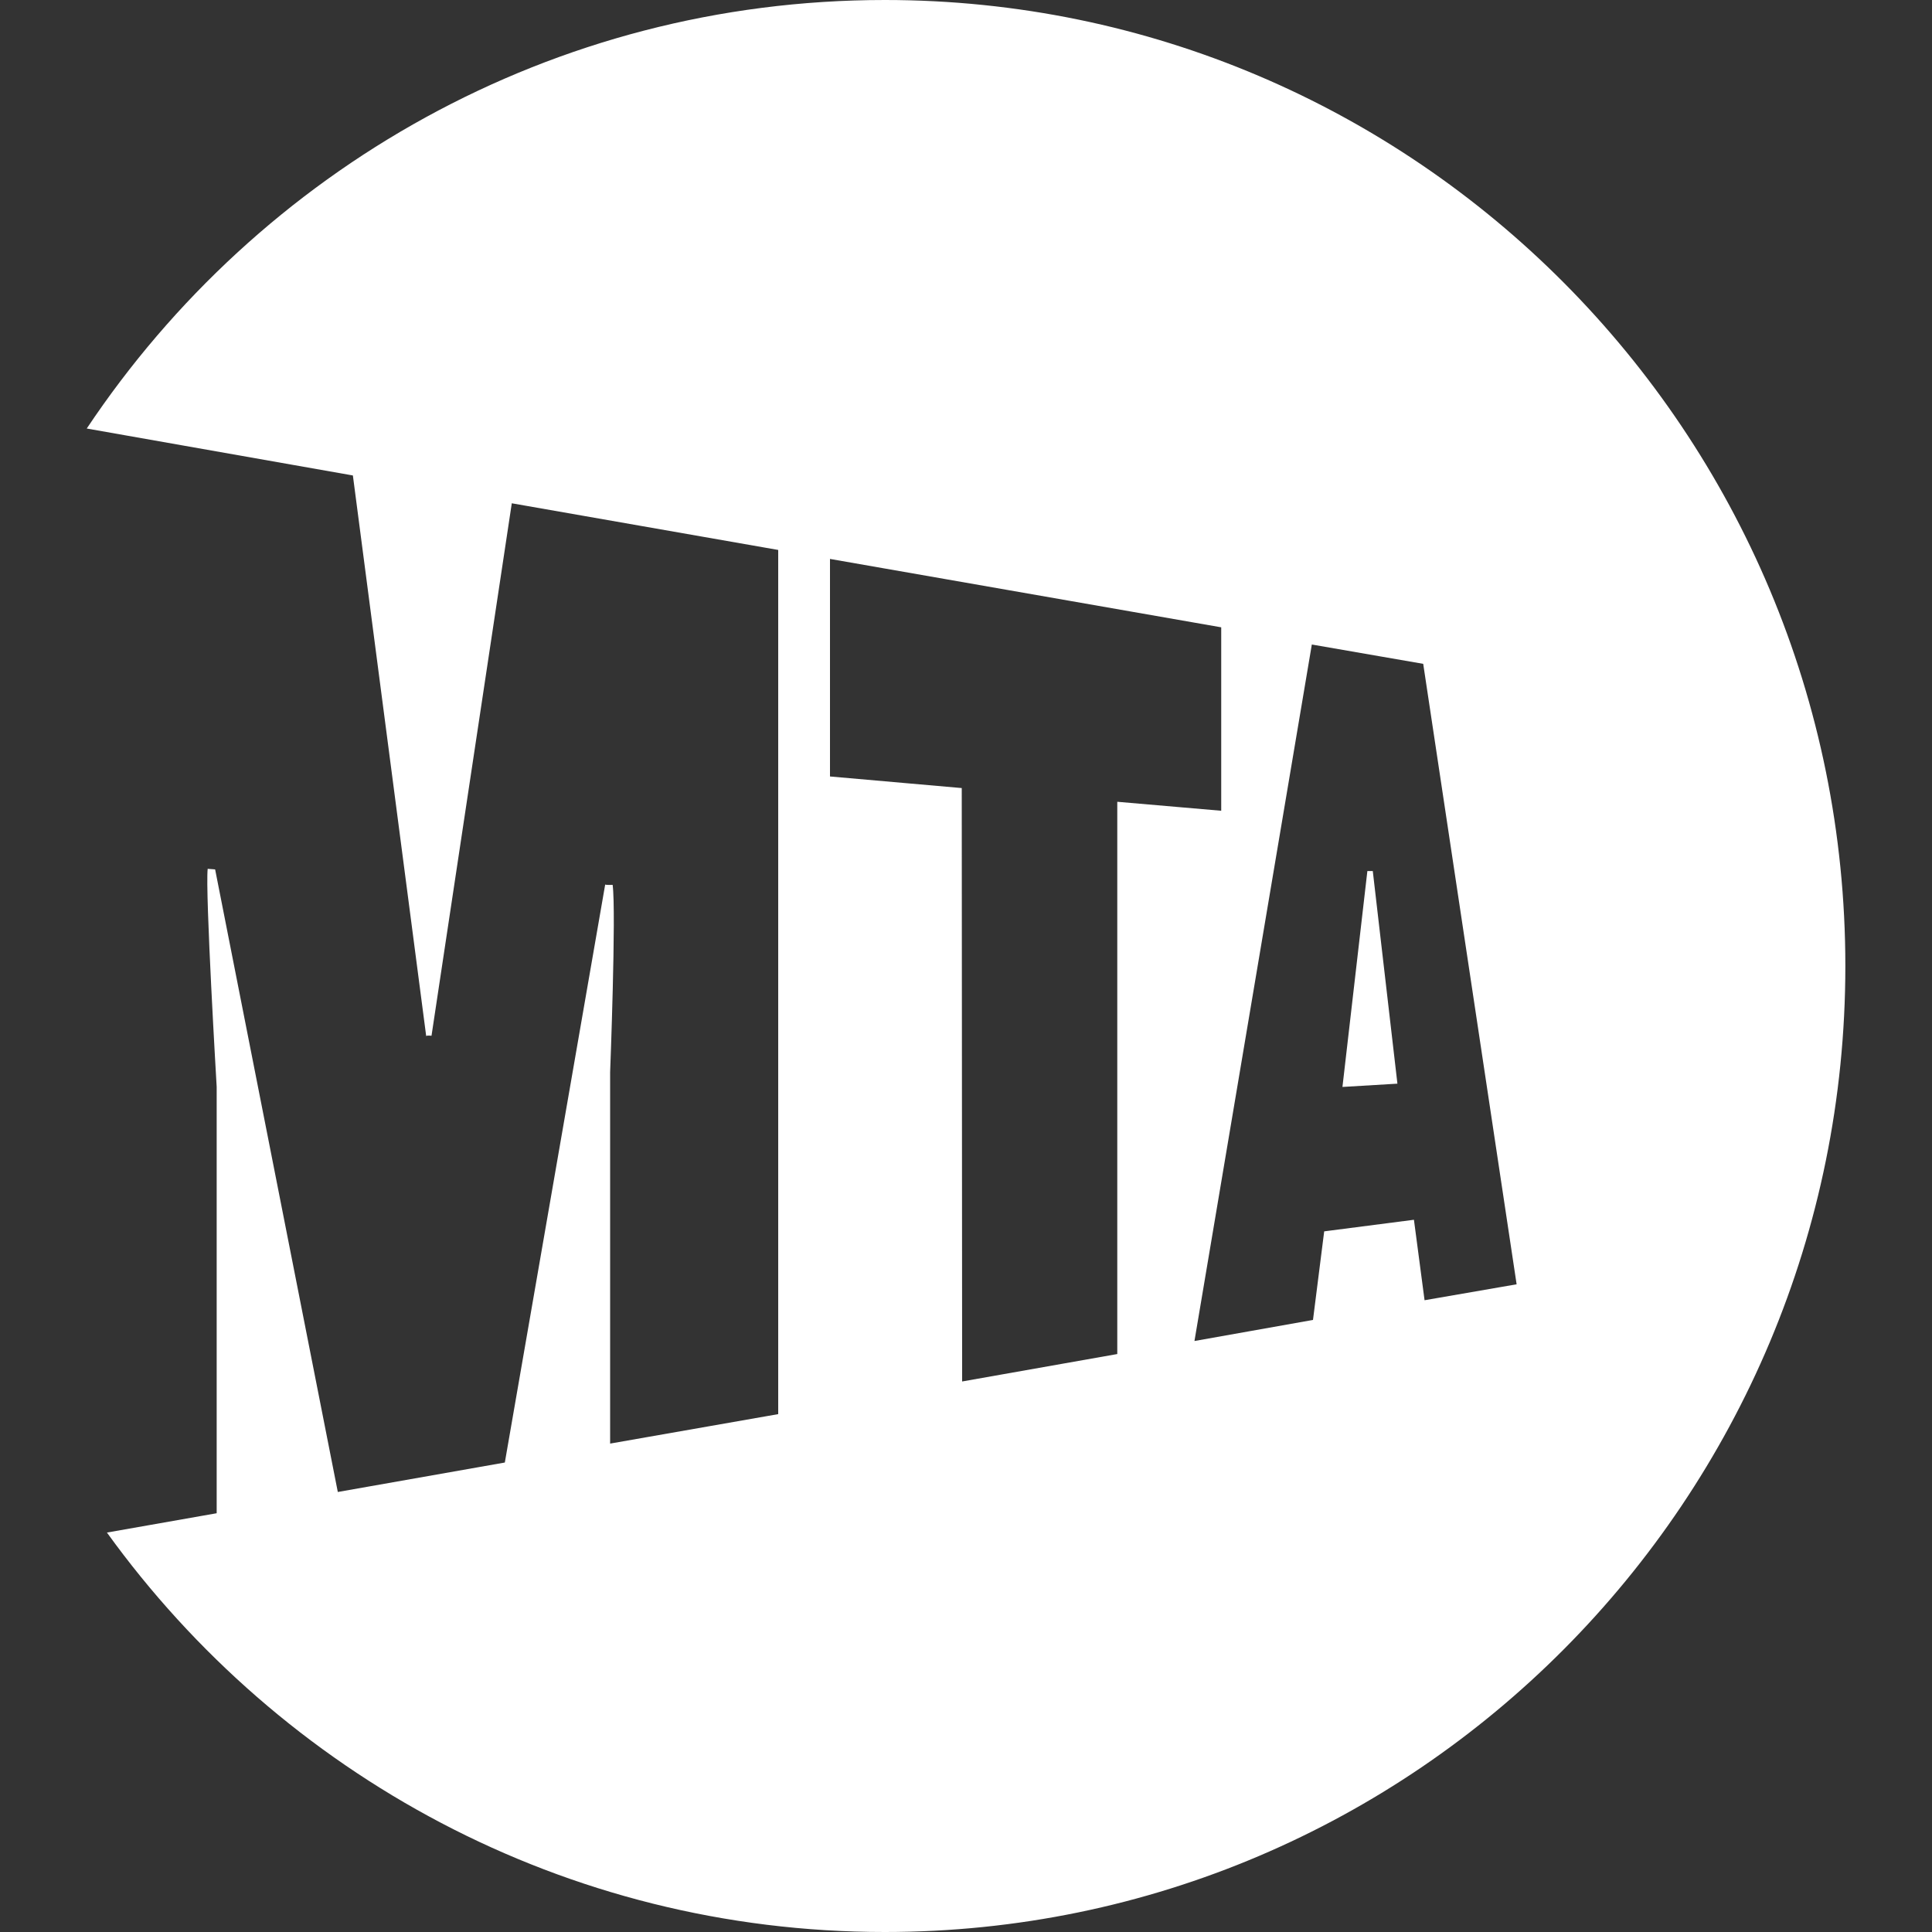 <svg xmlns="http://www.w3.org/2000/svg" width="20" height="20" fill="none"><rect width="100%" height="100%" fill="#333333" stroke="none"/><g clip-path="url(#a)"><path fill="#fff" d="M12.643 8.393 11.566 8.3v5.717l-1.606.284-.004-6.143-1.364-.12V5.786l4.05.708v1.898Zm3.057 4.902-.953.165-.11-.833-.929.12-.116.917-1.227.218 1.215-7.21 1.153.2.967 6.423Zm-1.234-2.077-.255-2.201h-.056l-.258 2.235.57-.034ZM9.16 20c5.492 0 9.943-4.477 9.943-10S14.652 0 9.16 0C5.716 0 2.683 1.76.898 4.436l2.755.486.759 5.804c.002-.01.055-.004.055-.004l.831-5.512 2.758.483v8.946l-1.74.305V11.1s.064-1.656.026-1.94c0 0-.076.003-.077-.004L5.226 15.14l-1.729.305L2.227 9l-.077-.006c-.027.233.093 2.256.093 2.256v4.415l-1.136.2C2.914 18.37 5.847 20 9.159 20Z"/></g><defs><clipPath id="a"><path fill="#fff" d="M0 0h20v20H0z"/></clipPath></defs></svg>
